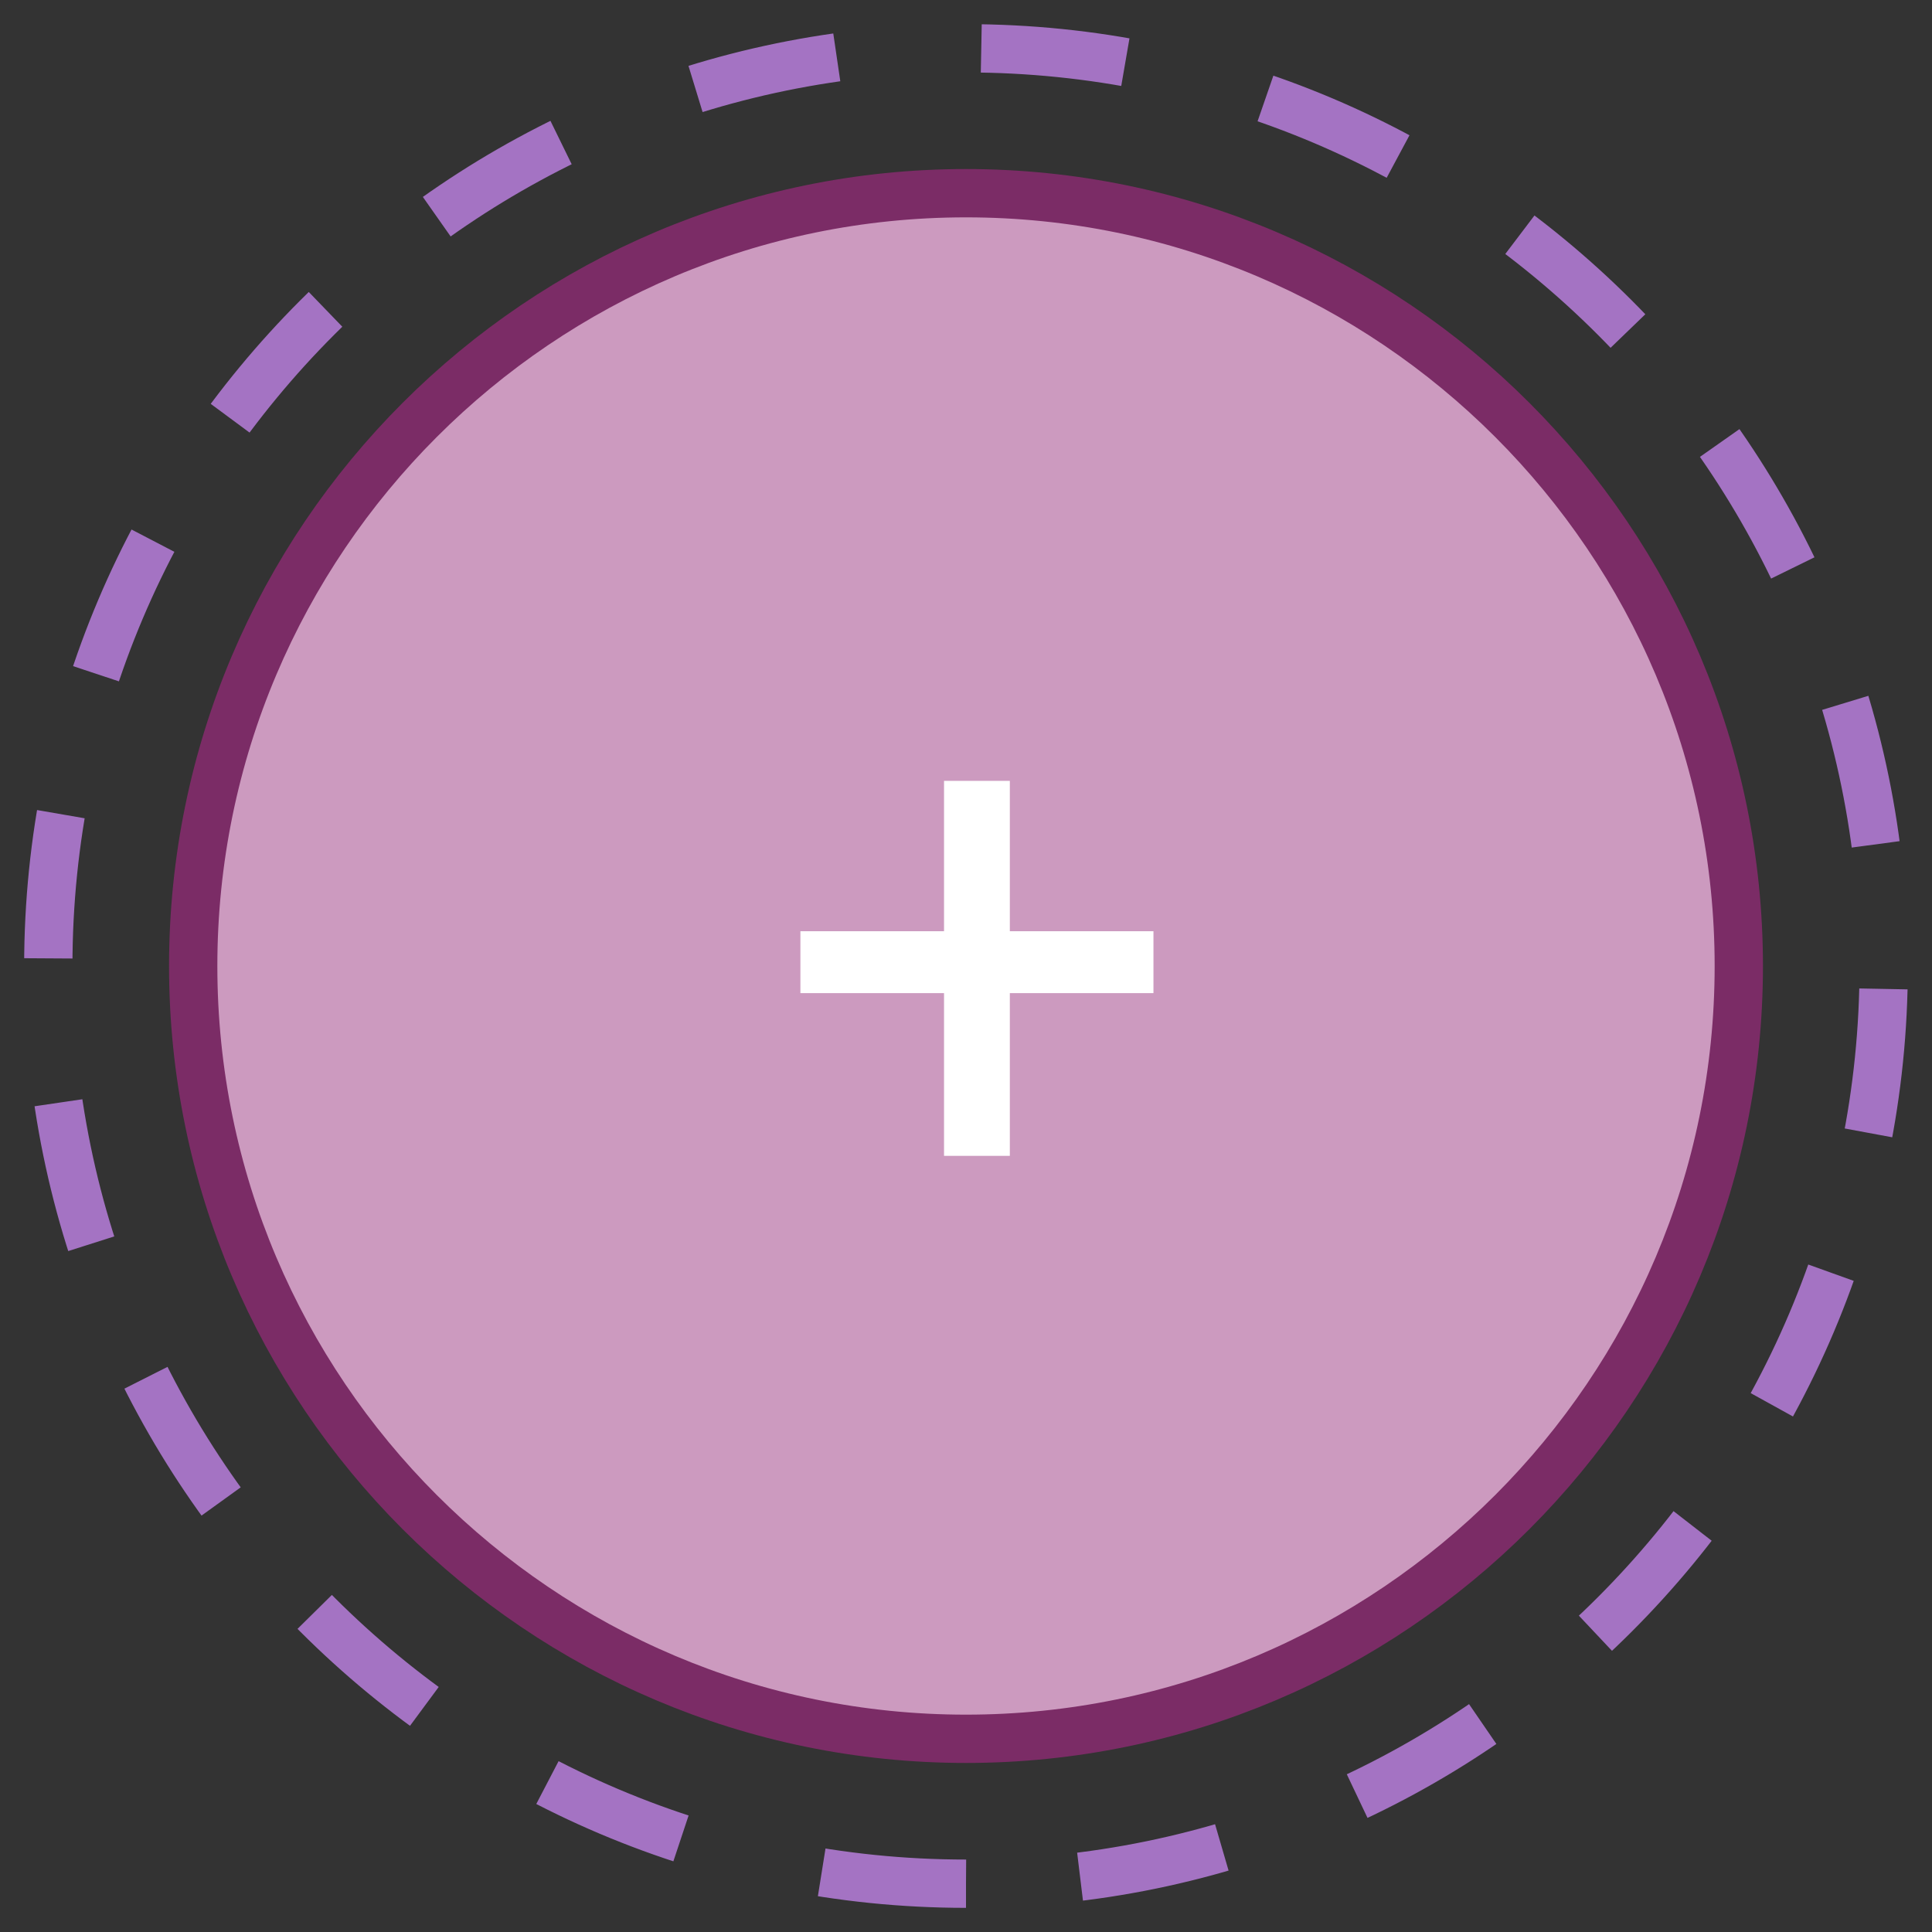<svg width="80" height="80" viewBox="0 0 80 80" fill="none" xmlns="http://www.w3.org/2000/svg">
<rect x="0" y="0" width="80" height="80" fill="#333333" stroke="none"/>
<path d="M40 78C19.047 78 2 60.954 2 40.001C2 19.047 19.047 2 40 2C60.953 2 78 19.047 78 40.001C78 60.954 60.953 78 40 78Z" stroke="#A473C3" stroke-width="2" stroke-miterlimit="3.864" stroke-dasharray="6 6"/>
<path d="M40 72C22.355 72 8 57.646 8 40.001C8 22.356 22.355 8 40 8C57.645 8 72 22.356 72 40.001C72 57.646 57.645 72 40 72Z" fill="#CC9ABF" stroke="#7B2C66" stroke-width="2" stroke-miterlimit="3.864"/>
<path d="M41.815 38.56H47.762V41.123H41.815V47.861H39.09V41.123H33.143V38.56H39.09V32.334H41.815V38.56Z" fill="white"/>
</svg>
